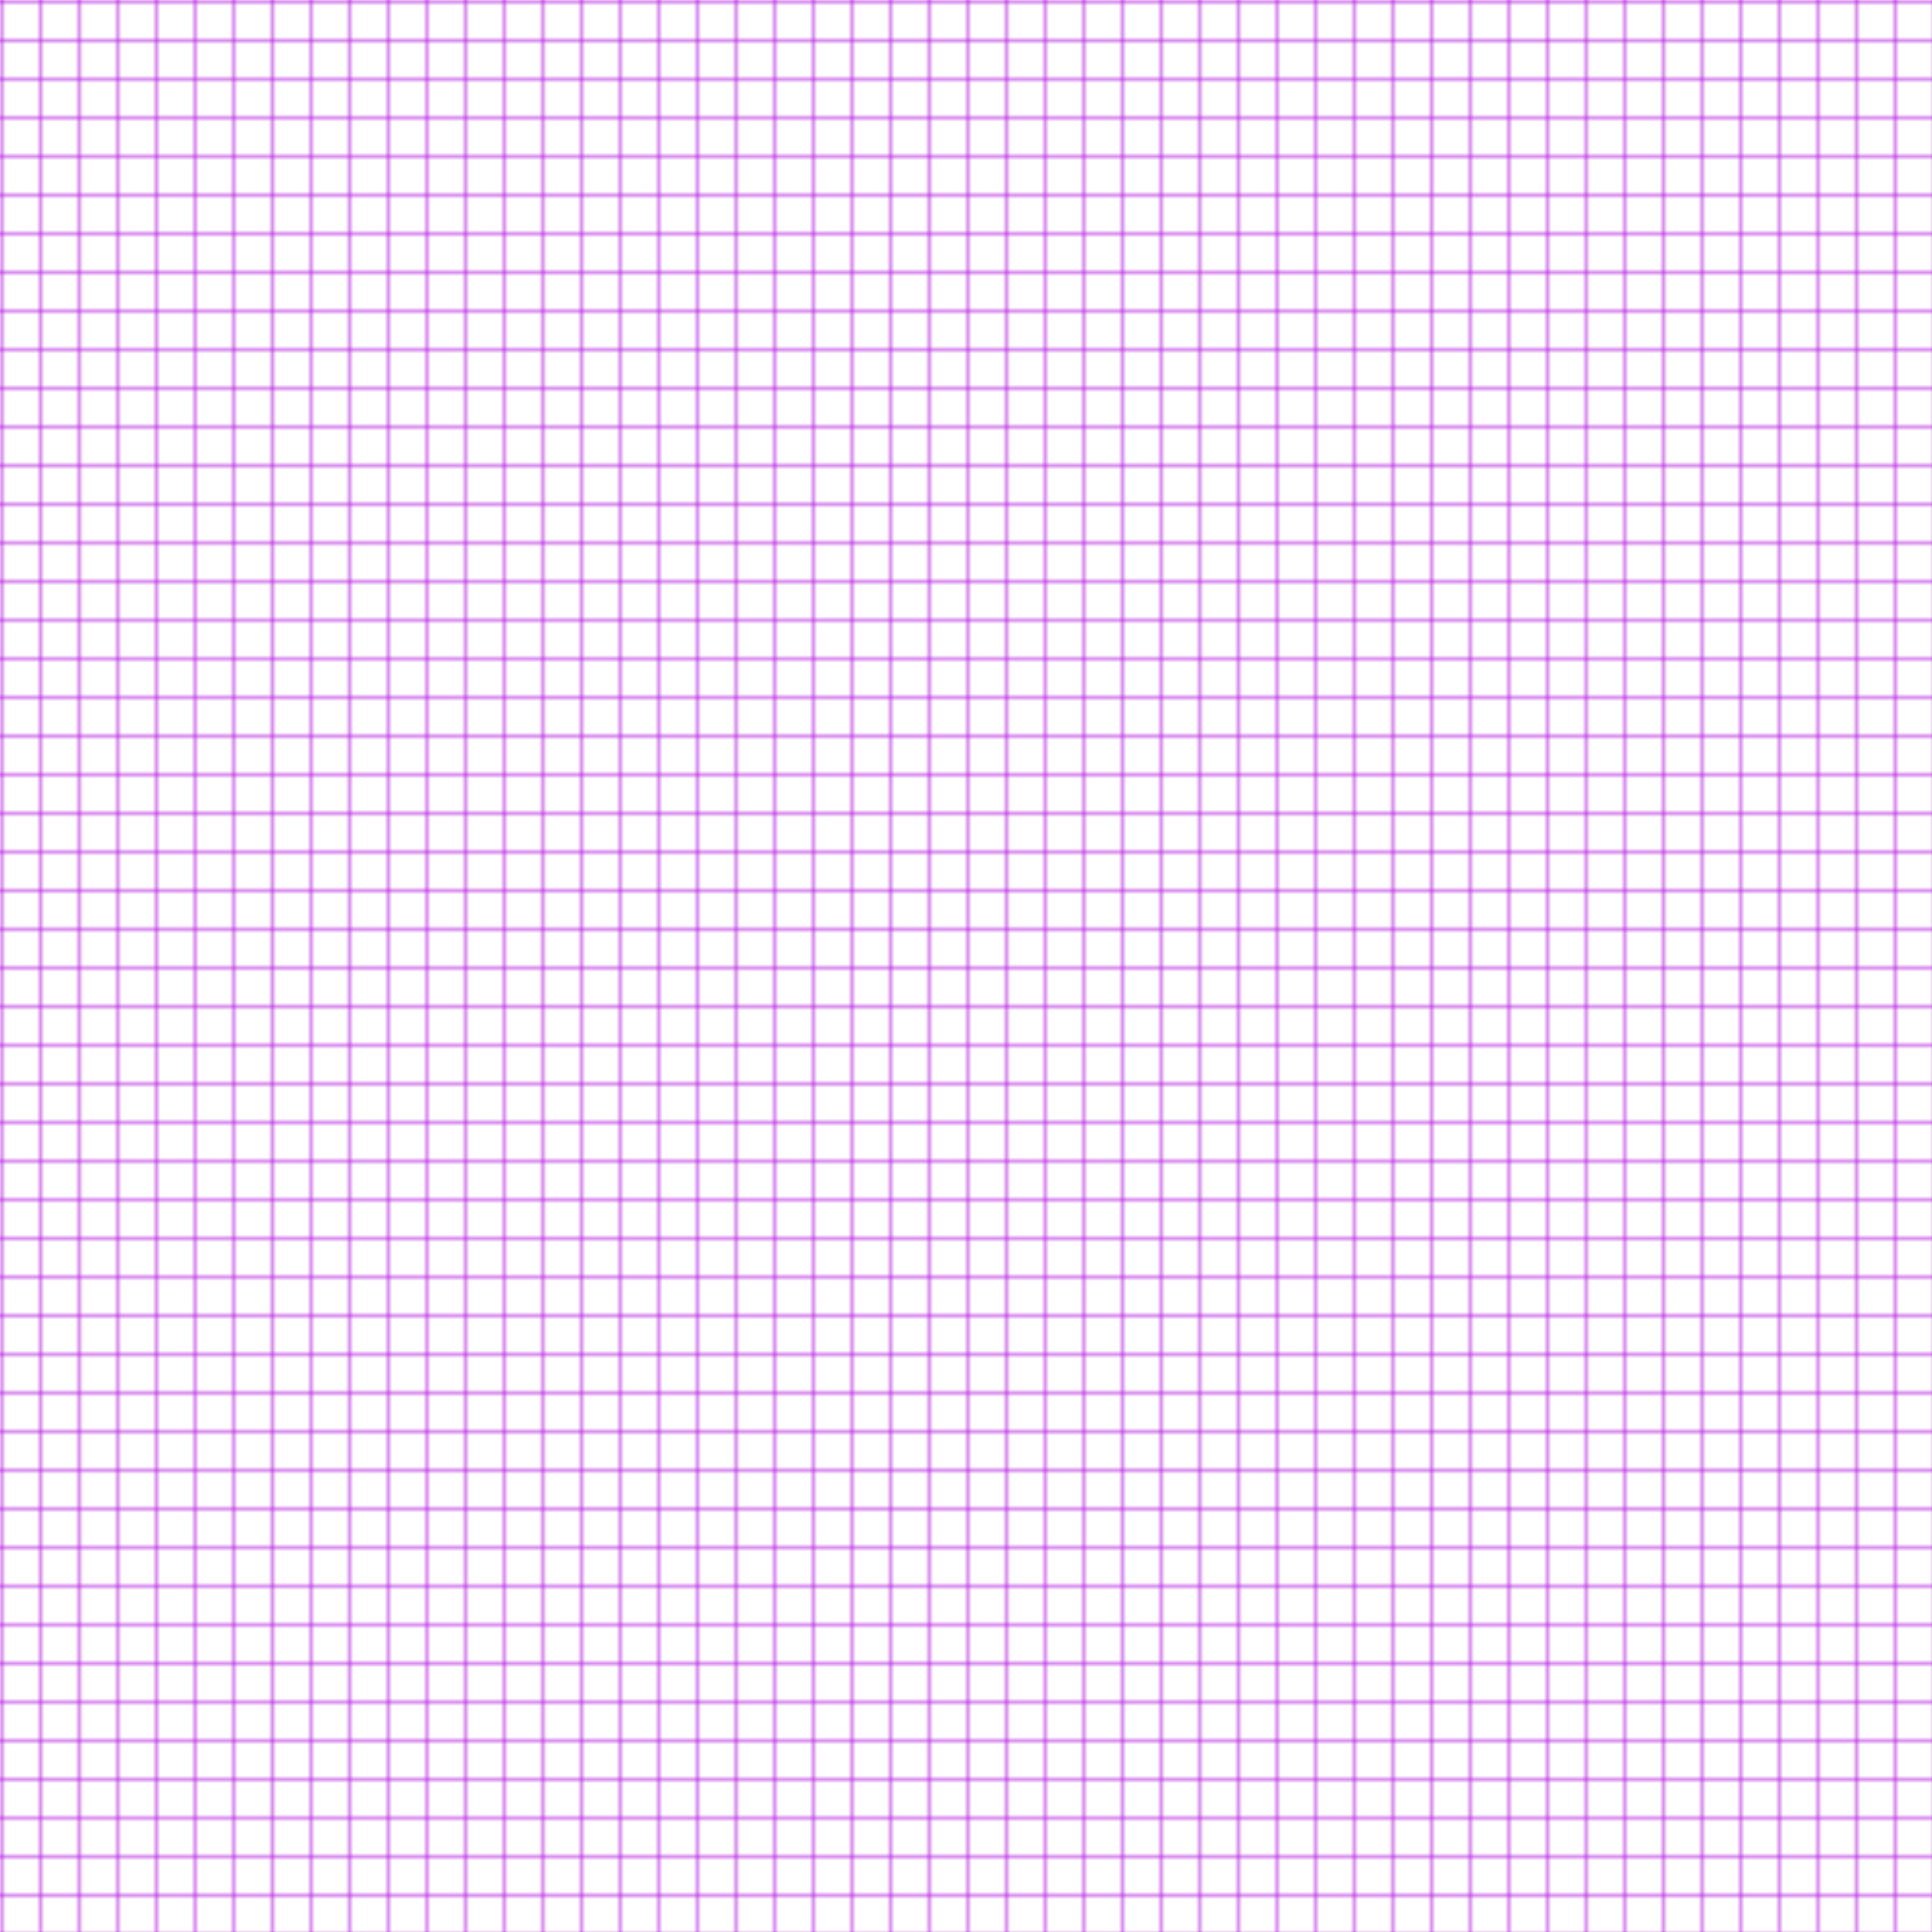 <svg width="500" height="500" xmlns="http://www.w3.org/2000/svg">
    <defs>
        <pattern id="grid" x="0" y="0" width="10" height="10" patternUnits="userSpaceOnUse">
        <path d="M 10 0 L 0 0 0 10" fill="none" stroke="#B620E0" stroke-width="1"/>
        </pattern>
    </defs>

    <rect width="500" height="500" fill="url(#grid)" />
</svg>